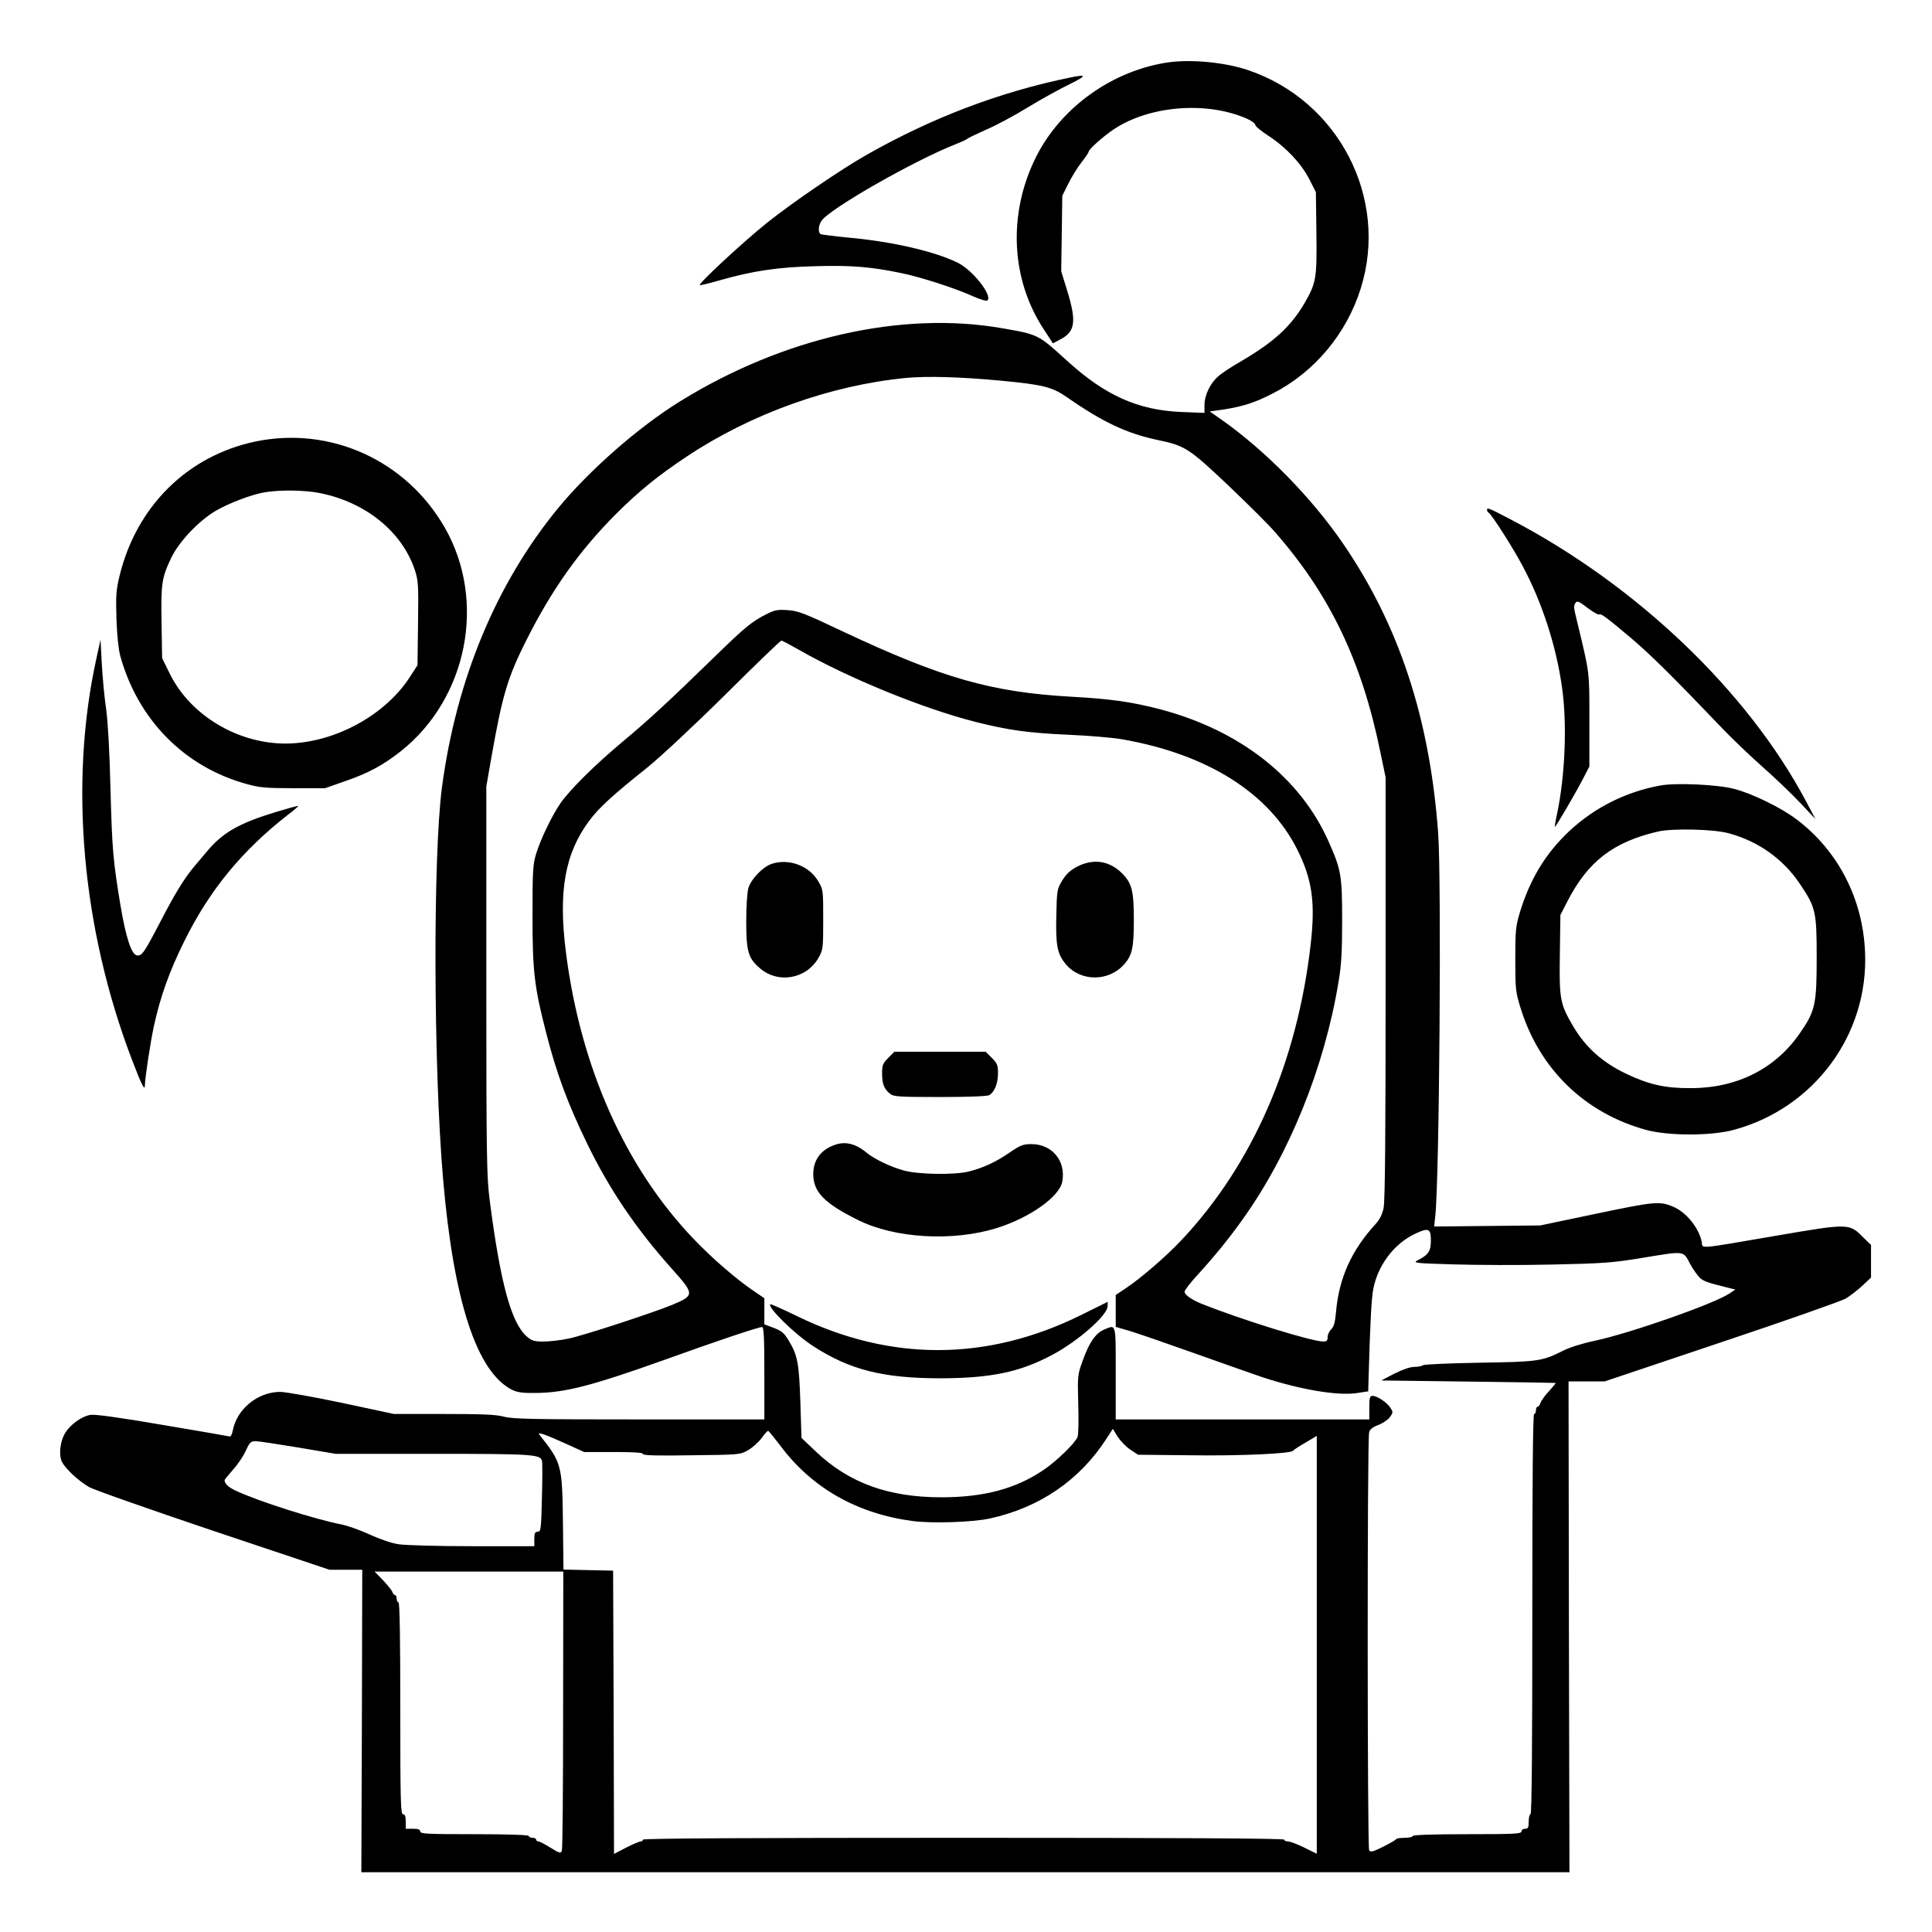 <?xml version="1.0" standalone="no"?>
<!DOCTYPE svg PUBLIC "-//W3C//DTD SVG 20010904//EN"
 "http://www.w3.org/TR/2001/REC-SVG-20010904/DTD/svg10.dtd">
<svg version="1.0" xmlns="http://www.w3.org/2000/svg"
 width="2048pt" height="2048pt" viewBox="0 0 2048 2048"
 preserveAspectRatio="xMidYMid meet">
<g transform="translate(0,2048) scale(0.192,-0.192)"
fill="#000000" stroke="none">
<path d="M6455 10323 c-309 -43 -597 -247 -735 -523 -156 -312 -140 -674 43
-952 l50 -77 36 19 c88 44 96 99 43 272 l-33 107 3 208 3 209 33 66 c18 37 51
90 72 117 22 28 40 54 40 59 0 14 81 86 141 126 197 130 513 155 734 57 25
-11 45 -26 45 -33 0 -8 34 -36 76 -63 97 -64 179 -152 224 -240 l35 -69 3
-225 c3 -254 -1 -277 -68 -392 -75 -126 -165 -209 -343 -314 -55 -31 -114 -70
-132 -87 -44 -38 -75 -104 -75 -157 l0 -44 -127 5 c-241 10 -423 92 -633 284
-159 145 -158 144 -360 179 -554 96 -1208 -53 -1775 -404 -228 -141 -498 -377
-673 -589 -342 -416 -563 -947 -642 -1543 -50 -380 -47 -1540 6 -2159 58 -677
186 -1069 382 -1167 29 -14 59 -18 132 -17 162 2 308 40 709 183 271 98 518
181 538 181 10 0 13 -55 13 -255 l0 -255 -690 0 c-580 0 -698 2 -747 15 -44
12 -120 15 -333 15 l-275 0 -285 61 c-157 33 -310 60 -341 61 -125 1 -242 -95
-264 -214 -4 -21 -12 -35 -18 -32 -7 2 -174 31 -371 64 -245 42 -371 59 -397
55 -48 -8 -109 -52 -138 -98 -30 -48 -38 -125 -18 -163 20 -38 90 -103 148
-137 25 -15 333 -123 686 -242 l642 -215 91 0 90 0 -2 -835 -3 -835 3335 0
3335 0 -3 1355 -2 1355 100 0 100 0 643 216 c353 118 662 227 687 241 25 15
66 47 92 71 l48 45 0 90 0 90 -43 42 c-77 78 -79 78 -476 10 -456 -78 -408
-74 -416 -33 -17 78 -87 164 -159 193 -74 31 -101 28 -422 -39 l-310 -65 -293
-3 -293 -3 6 55 c23 202 35 1860 16 2120 -47 633 -216 1146 -528 1600 -174
253 -428 511 -670 681 l-63 44 78 11 c107 17 173 38 273 90 228 117 405 329
483 579 156 498 -123 1037 -624 1205 -124 42 -308 60 -434 43z m-930 -1758
c235 -22 285 -35 368 -93 197 -137 328 -198 496 -234 154 -32 174 -45 391
-250 107 -102 222 -216 255 -254 306 -348 482 -714 585 -1215 l30 -144 0
-1162 c0 -809 -3 -1178 -11 -1215 -7 -36 -22 -64 -43 -88 -134 -145 -204 -300
-220 -489 -5 -56 -12 -80 -26 -93 -11 -11 -20 -30 -20 -43 0 -20 -5 -25 -24
-25 -62 0 -441 117 -666 206 -59 23 -100 52 -100 69 0 8 32 50 71 92 96 105
173 200 250 308 258 361 451 838 529 1310 16 94 20 168 20 339 0 249 -5 280
-75 437 -156 352 -487 612 -927 729 -157 41 -273 58 -493 70 -442 25 -714 103
-1261 360 -211 100 -246 114 -304 118 -57 4 -73 1 -120 -23 -79 -40 -118 -72
-280 -230 -261 -254 -365 -350 -511 -472 -151 -126 -294 -267 -346 -343 -46
-67 -108 -196 -132 -274 -19 -62 -21 -91 -21 -346 0 -308 10 -391 75 -644 58
-228 121 -396 229 -618 123 -252 267 -464 465 -686 127 -142 127 -147 1 -200
-102 -42 -494 -171 -572 -186 -42 -9 -104 -16 -137 -16 -52 0 -65 4 -94 29
-85 76 -145 296 -204 756 -16 127 -18 239 -18 1210 l0 1070 28 160 c60 341 89
440 191 643 143 285 294 497 497 701 128 127 227 208 389 316 357 238 794 394
1211 435 116 11 302 6 524 -15z m-1114 -1486 c275 -157 689 -326 979 -399 175
-44 285 -60 510 -70 113 -5 246 -16 295 -25 471 -82 811 -296 968 -610 82
-165 100 -291 73 -525 -75 -650 -321 -1213 -712 -1629 -84 -90 -226 -212 -310
-268 l-54 -36 0 -88 0 -88 88 -26 c48 -15 213 -72 367 -127 154 -55 314 -111
355 -125 214 -70 419 -104 525 -87 l59 9 2 75 c9 309 16 442 26 490 24 128
112 246 223 301 82 40 95 35 95 -34 0 -58 -14 -79 -74 -109 -27 -14 -11 -16
198 -22 125 -4 369 -5 544 -1 284 6 336 10 494 36 243 40 230 42 269 -32 18
-33 44 -69 57 -80 24 -18 37 -23 145 -50 l48 -12 -33 -22 c-88 -58 -544 -218
-744 -261 -68 -14 -140 -37 -177 -56 -113 -57 -136 -60 -462 -65 -165 -3 -304
-9 -309 -14 -6 -5 -27 -9 -47 -9 -23 0 -64 -14 -110 -37 l-73 -38 480 -6 c263
-3 481 -7 483 -8 2 0 -15 -21 -37 -45 -22 -23 -43 -53 -47 -65 -3 -11 -11 -21
-16 -21 -5 0 -9 -9 -9 -20 0 -11 -4 -20 -10 -20 -7 0 -10 -375 -10 -1105 0
-730 -3 -1105 -10 -1105 -5 0 -10 -18 -10 -40 0 -33 -3 -40 -20 -40 -11 0 -20
-7 -20 -15 0 -13 -40 -15 -300 -15 -193 0 -300 -4 -300 -10 0 -5 -20 -10 -44
-10 -24 0 -46 -3 -48 -7 -1 -5 -34 -23 -71 -42 -57 -28 -70 -32 -78 -20 -10
16 -11 2271 0 2308 4 16 20 29 50 40 24 9 53 28 64 43 19 26 19 28 3 53 -20
30 -73 65 -98 65 -15 0 -18 -10 -18 -65 l0 -65 -700 0 -700 0 0 255 c0 282 3
269 -64 241 -46 -19 -82 -70 -117 -168 -30 -82 -30 -85 -26 -243 3 -88 1 -170
-4 -182 -12 -33 -117 -135 -189 -183 -152 -103 -329 -150 -562 -150 -293 0
-510 79 -692 251 l-81 77 -6 193 c-7 215 -15 262 -62 340 -27 46 -40 57 -84
74 l-53 20 0 72 0 72 -60 41 c-97 66 -228 179 -330 286 -378 395 -624 947
-705 1579 -44 342 -6 552 131 734 51 68 129 140 319 291 76 62 254 228 430
402 165 164 304 298 309 298 5 0 48 -23 97 -51z m1830 -4416 l42 -28 286 -3
c281 -4 558 9 570 25 3 5 34 25 69 45 l62 37 0 -1153 0 -1154 -69 34 c-38 19
-79 34 -90 34 -12 0 -21 5 -21 10 0 7 -597 10 -1770 10 -1173 0 -1770 -3
-1770 -10 0 -5 -6 -10 -13 -10 -7 0 -43 -15 -80 -34 l-67 -35 -2 782 -3 782
-137 3 -137 3 -3 262 c-4 318 -7 328 -131 484 -12 16 35 0 158 -56 l90 -41
163 0 c111 0 162 -3 162 -11 0 -8 78 -10 268 -7 263 3 268 3 312 28 24 14 58
44 75 67 16 23 33 41 36 40 4 -1 34 -39 68 -83 174 -233 423 -374 729 -415
107 -14 331 -7 427 14 274 60 495 211 642 438 l37 57 27 -44 c16 -24 47 -56
70 -71z m-4595 12 l207 -35 537 0 c548 0 593 -3 602 -38 3 -9 3 -101 0 -204
-4 -175 -6 -188 -23 -188 -15 0 -19 -8 -19 -40 l0 -40 -342 0 c-189 0 -372 5
-408 11 -37 5 -106 29 -160 54 -52 24 -122 49 -155 55 -146 29 -453 126 -580
185 -44 20 -65 40 -65 60 0 3 21 28 46 57 26 28 58 76 71 105 21 46 28 53 53
53 16 0 122 -16 236 -35z m1463 -1447 c0 -420 -3 -771 -7 -780 -6 -15 -14 -13
-62 17 -30 19 -61 35 -67 35 -7 0 -13 5 -13 10 0 6 -9 10 -20 10 -11 0 -20 5
-20 10 0 6 -107 10 -300 10 -260 0 -300 2 -300 15 0 11 -11 15 -40 15 l-40 0
0 40 c0 29 -4 40 -15 40 -13 0 -15 72 -15 585 0 383 -3 585 -10 585 -5 0 -10
9 -10 20 0 11 -4 20 -9 20 -5 0 -12 8 -15 18 -3 9 -27 38 -52 65 l-46 47 521
0 521 0 -1 -762z M4260 5897 c-48 -16 -113 -83 -128 -133 -7 -25 -12 -100 -12
-185 0 -164 11 -202 73 -256 102 -90 260 -62 327 57 24 43 25 53 25 210 0 162
0 166 -28 212 -50 85 -162 127 -257 95z M5949 5883 c-40 -21 -61 -40 -84 -77
-29 -48 -30 -54 -33 -194 -4 -164 5 -211 51 -267 81 -99 238 -100 324 -2 44
50 53 91 53 246 0 160 -11 202 -65 256 -69 69 -157 83 -246 38z M4904 4826
c-30 -30 -34 -40 -34 -86 0 -57 11 -86 44 -112 19 -16 49 -18 274 -18 155 0
261 4 273 10 29 16 49 64 49 121 0 45 -4 55 -34 85 l-34 34 -252 0 -252 0 -34
-34z M4607 4345 c-75 -26 -117 -84 -117 -160 0 -99 61 -162 247 -254 204 -102
525 -120 768 -44 181 57 345 173 360 256 21 114 -56 207 -171 207 -45 0 -60
-6 -119 -46 -77 -53 -146 -85 -225 -105 -79 -20 -278 -17 -359 5 -73 20 -164
63 -207 99 -60 50 -118 64 -177 42z M5970 3407 c-519 -257 -1052 -259 -1571
-6 -78 38 -144 67 -146 65 -17 -17 135 -166 239 -233 202 -130 385 -176 703
-176 276 1 435 34 612 128 144 76 308 220 308 270 1 14 1 25 0 24 0 0 -65 -33
-145 -72z M5910 10239 c-390 -80 -762 -221 -1125 -427 -140 -79 -415 -267
-551 -376 -131 -105 -379 -335 -370 -343 2 -3 53 10 113 27 179 51 318 72 526
77 199 6 311 -4 477 -39 110 -23 295 -83 394 -128 41 -18 73 -27 78 -22 28 28
-81 166 -162 207 -124 62 -358 117 -597 139 -83 8 -156 17 -162 20 -16 10 -13
48 5 74 47 68 513 333 739 422 33 13 62 27 65 30 3 4 49 26 103 50 54 23 157
78 230 123 72 44 177 102 231 128 97 48 99 57 6 38z M1410 8229 c-376 -79
-659 -360 -751 -746 -18 -75 -20 -109 -16 -233 3 -91 11 -167 21 -205 98 -353
355 -613 698 -707 72 -20 107 -23 258 -23 l175 0 108 38 c129 44 214 90 311
167 367 292 473 829 242 1233 -213 372 -631 562 -1046 476z m358 -285 c252
-51 451 -213 522 -423 19 -59 21 -80 18 -295 l-3 -232 -44 -68 c-149 -228
-459 -382 -732 -363 -251 18 -485 170 -590 381 l-44 89 -3 196 c-4 217 1 248
54 359 42 87 147 199 241 256 72 43 202 93 276 105 85 14 223 12 305 -5z
M8210 7851 c0 -6 4 -12 10 -16 17 -10 139 -202 189 -298 106 -199 184 -441
215 -666 29 -203 17 -488 -28 -701 -8 -36 -13 -66 -11 -68 3 -4 120 196 159
273 l31 60 0 255 c0 273 3 250 -64 530 -24 97 -24 100 -12 119 8 12 20 7 65
-28 31 -23 60 -40 65 -37 10 7 37 -13 182 -135 102 -87 227 -210 504 -500 50
-52 147 -145 217 -207 70 -62 164 -152 209 -200 l82 -87 -53 100 c-323 607
-934 1190 -1626 1552 -126 66 -134 69 -134 54z M532 7030 c-151 -687 -80
-1488 195 -2210 56 -147 73 -180 73 -144 1 42 30 235 50 327 34 157 85 301
165 462 139 284 320 505 577 705 32 24 56 45 54 47 -1 2 -55 -13 -118 -32
-208 -63 -298 -114 -387 -221 -23 -27 -56 -67 -75 -89 -50 -61 -99 -140 -178
-292 -91 -175 -104 -195 -132 -191 -30 4 -61 98 -91 277 -41 248 -46 306 -55
641 -5 207 -14 368 -24 443 -10 64 -20 177 -24 250 l-7 132 -23 -105z M9168
6330 c-190 -34 -363 -121 -503 -251 -130 -122 -216 -263 -272 -444 -25 -83
-27 -103 -27 -265 0 -163 2 -181 28 -265 104 -340 355 -584 696 -677 122 -33
356 -33 480 0 445 119 747 526 727 982 -12 294 -149 560 -377 732 -85 65 -245
143 -345 169 -89 24 -323 35 -407 19z m377 -264 c163 -44 302 -143 394 -282
86 -128 91 -151 91 -405 0 -258 -8 -295 -93 -417 -135 -196 -347 -303 -602
-303 -142 -1 -233 20 -360 81 -129 62 -220 144 -288 258 -74 126 -79 150 -75
401 l3 216 38 74 c114 222 253 329 502 387 80 18 308 13 390 -10z"/>
</g>
</svg>

